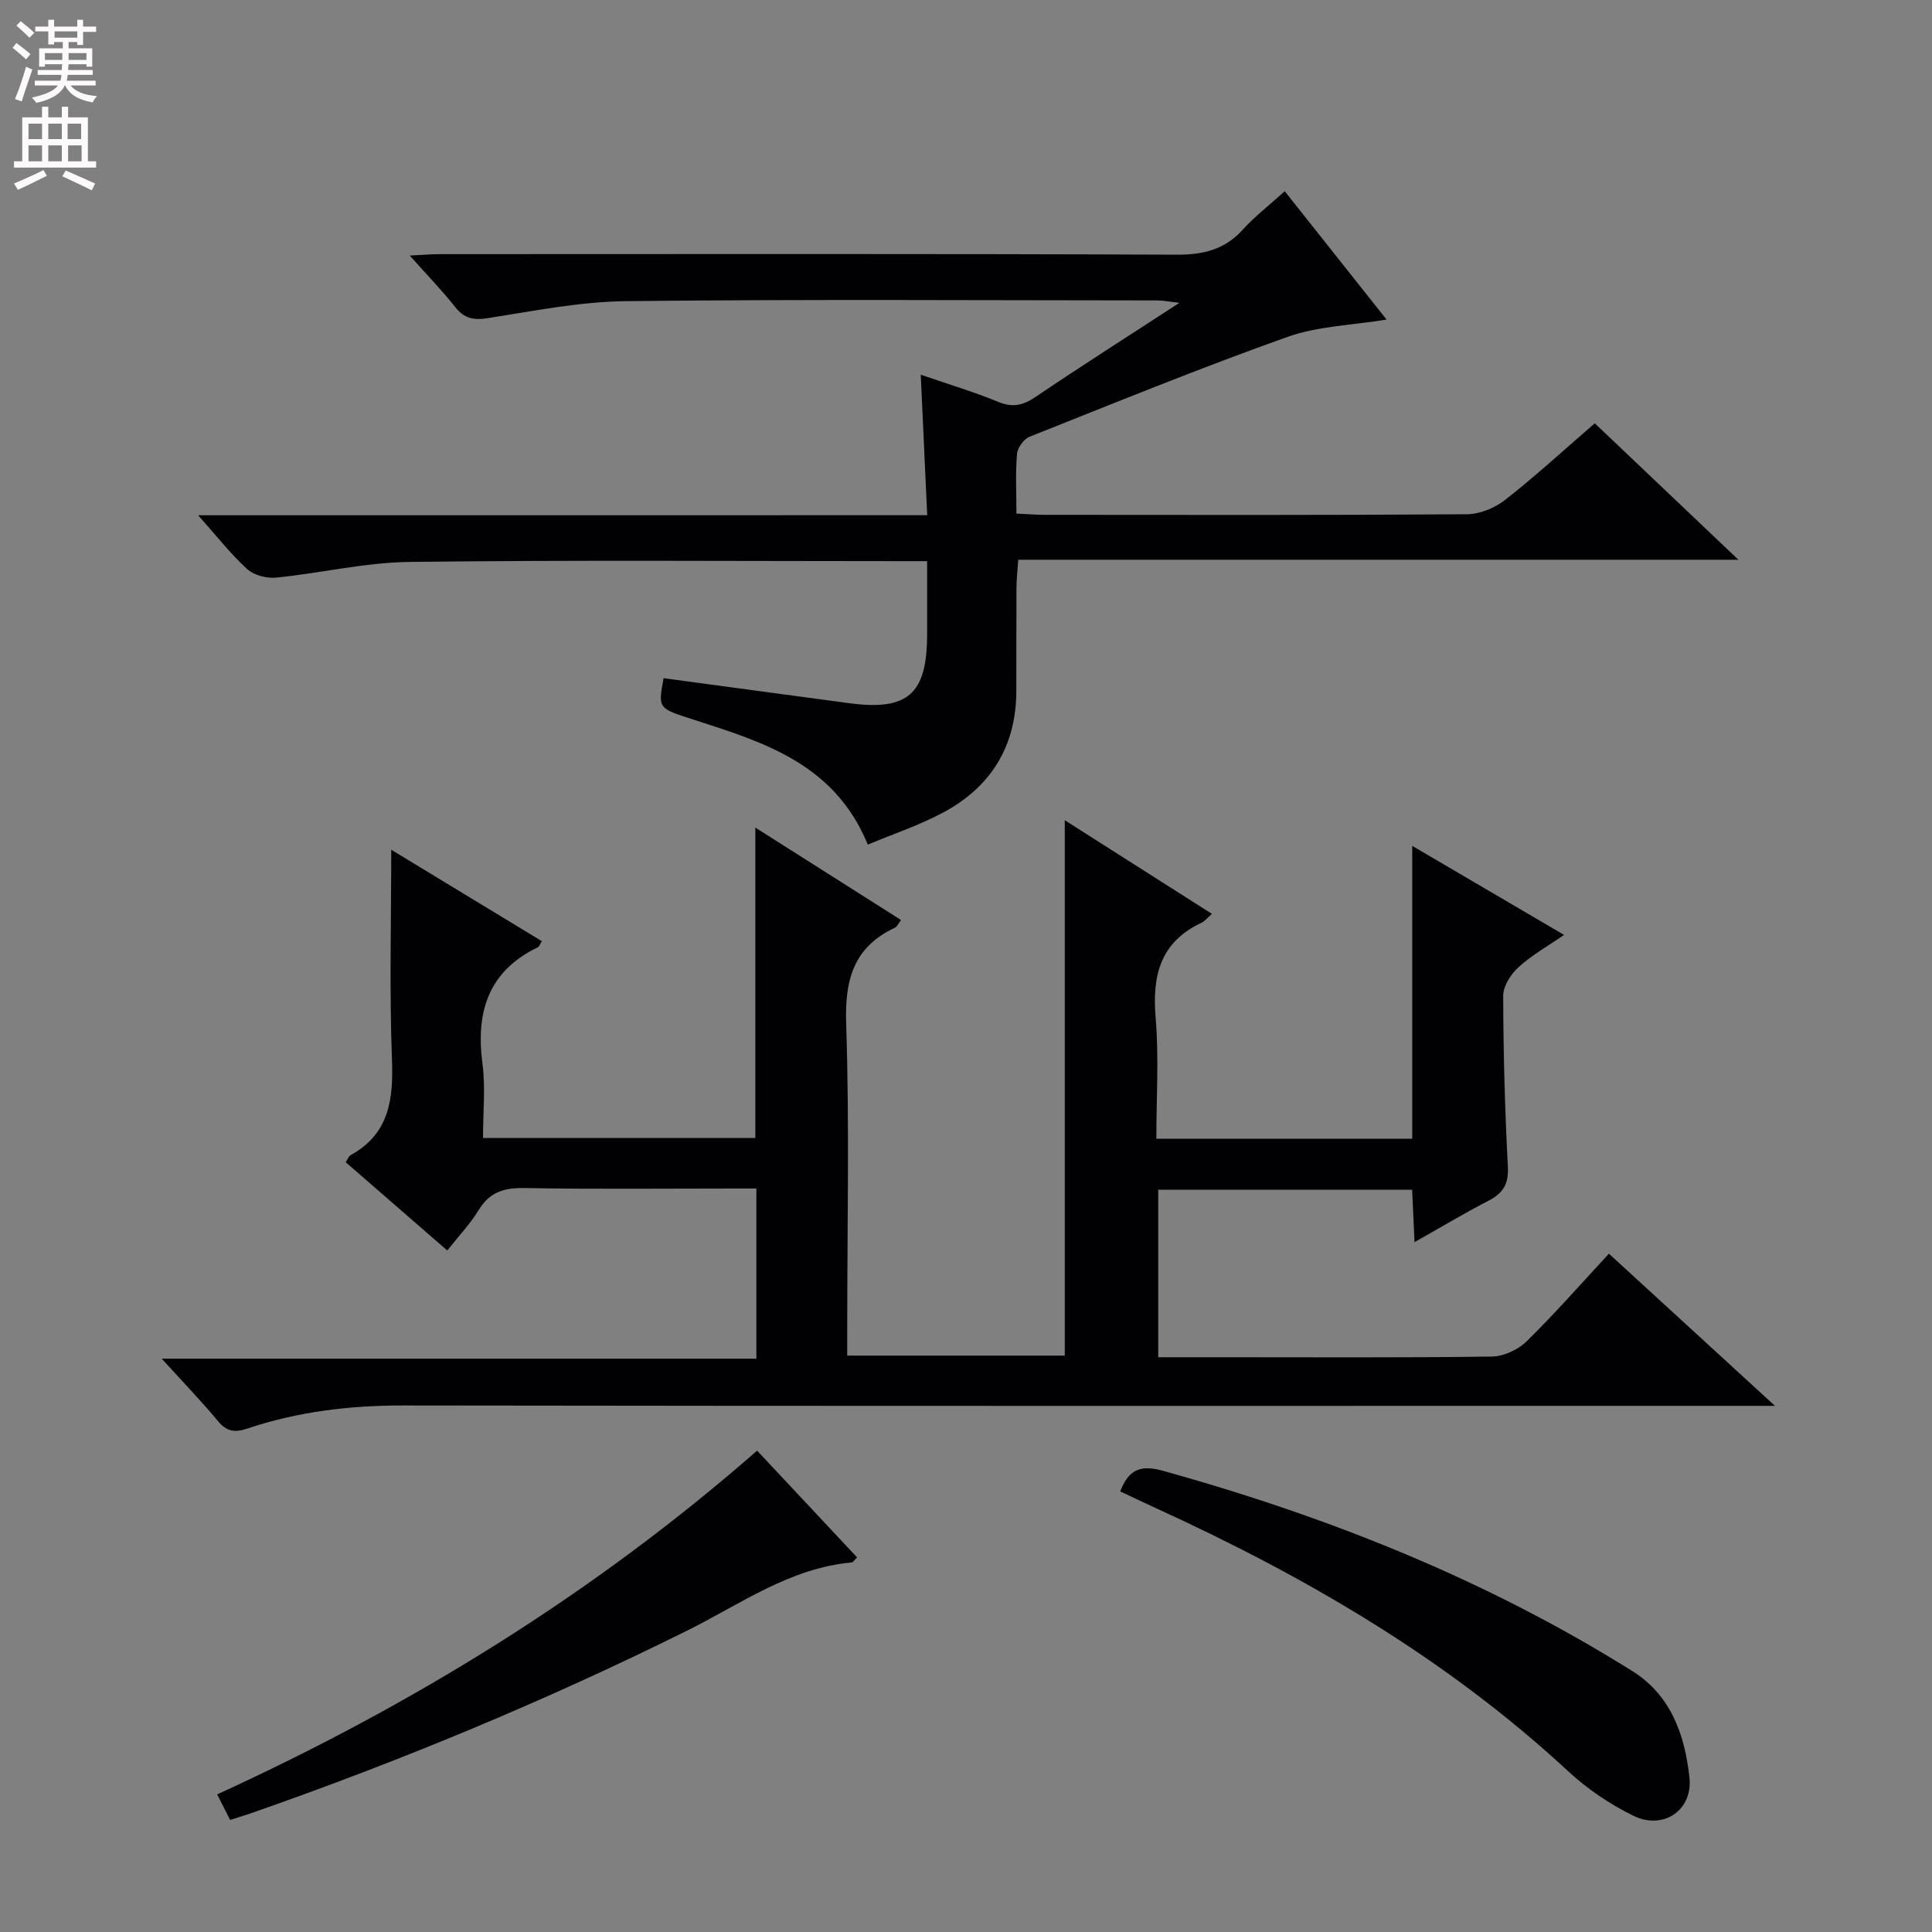 <svg enable-background="new 0 0 400 400" viewBox="0 0 400 400" xmlns="http://www.w3.org/2000/svg"><rect x="0" y="0" width="400" height="400" fill="#808080" stroke="none"/><g fill="#010103"><path d="m92.6 258.9c-7.24-6.29-14.12-12.28-21.03-18.28.44-.66.62-1.24 1.01-1.45 8.01-4.41 8.88-11.51 8.57-19.82-.54-14.28-.15-28.6-.15-43.42 10.14 6.15 20.66 12.53 31.19 18.93-.46.74-.57 1.13-.8 1.24-10.3 4.97-12.92 13.4-11.5 24.12.65 4.91.11 9.98.11 15.38h56.38c0-21.17 0-42.37 0-64.26 10.13 6.43 20.03 12.71 30.17 19.14-.54.69-.81 1.38-1.3 1.61-8.53 4.02-10.36 10.75-10.06 19.82.69 20.98.22 41.99.22 62.99v5.76h45.04c0-36.81 0-73.51 0-110.84 10.17 6.47 20.18 12.84 30.47 19.39-.96.83-1.49 1.53-2.19 1.85-8.48 3.99-10.21 10.87-9.47 19.6.7 8.24.15 16.58.15 25.1h52.98c0-19.77 0-39.52 0-60.63 10.92 6.4 20.82 12.21 31.43 18.43-3.46 2.39-6.74 4.23-9.45 6.71-1.58 1.44-3.15 3.89-3.15 5.89.03 11.81.35 23.63.97 35.42.19 3.58-1.01 5.46-4.02 7.02-4.99 2.58-9.81 5.47-15.31 8.58-.18-3.91-.33-7.27-.49-10.86-17.65 0-34.92 0-52.57 0v34.68h13.12c18.67 0 37.33.12 55.99-.14 2.44-.03 5.41-1.44 7.18-3.17 5.8-5.69 11.17-11.82 17.02-18.13 11.24 10.3 22.22 20.37 34.38 31.51-3.21 0-5.08 0-6.95 0-92.33 0-184.65.06-276.98-.08-11.11-.02-21.89 1.26-32.39 4.79-2.5.84-4.21.65-6.01-1.52-3.5-4.22-7.32-8.17-11.68-12.96h123.12c0-11.84 0-23.1 0-35.23-1.58 0-3.32 0-5.05 0-14.33 0-28.67.16-43-.1-4.25-.08-7.24.87-9.5 4.64-1.72 2.82-4.06 5.26-6.45 8.29z"/><path d="m191.97 106.67c-.47-10.11-.89-19.22-1.34-29.09 5.84 2.01 11.04 3.56 16.03 5.62 3.01 1.24 5.14.74 7.76-1.03 9.48-6.42 19.15-12.56 29.77-19.47-2.25-.26-3.4-.5-4.55-.5-36.66-.02-73.32-.26-109.97.15-9.55.1-19.12 2.02-28.61 3.51-3.01.47-4.93.12-6.83-2.3-2.67-3.39-5.7-6.5-9.39-10.65 2.65-.13 4.48-.29 6.3-.29 50.82-.01 101.64-.1 152.46.11 5.55.02 9.96-1.04 13.73-5.21 2.44-2.7 5.38-4.96 8.66-7.93 7.04 8.87 13.99 17.64 21.08 26.57-7.1 1.18-14.19 1.34-20.54 3.6-17.96 6.4-35.64 13.61-53.36 20.66-1.19.47-2.5 2.27-2.61 3.55-.34 3.94-.12 7.92-.12 12.36 2.23.1 4 .26 5.77.26 29.16.02 58.32.09 87.48-.12 2.68-.02 5.79-1.29 7.93-2.97 6.27-4.91 12.15-10.32 18.56-15.86 9.74 9.25 19.33 18.36 29.74 28.25-50.18 0-99.34 0-149.1 0-.15 2.24-.36 3.98-.37 5.72-.04 7.16-.01 14.33-.03 21.49-.03 11.39-5.24 19.81-15.13 25.12-4.89 2.62-10.24 4.4-15.62 6.65-6.86-16.74-21.54-21.19-35.99-25.85-7.42-2.39-7.47-2.23-6.29-8.61 12.82 1.73 25.63 3.47 38.45 5.18 12.16 1.62 16.11-1.9 16.11-14.28 0-4.81 0-9.61 0-15.13-2.15 0-3.91 0-5.68 0-33.83 0-67.65-.25-101.47.16-9.22.11-18.41 2.33-27.64 3.25-1.95.19-4.57-.49-5.98-1.76-3.37-3.07-6.21-6.72-10.16-11.15 50.99-.01 100.67-.01 150.95-.01z"/><path d="m231.93 308.78c1.8-4.69 4.31-5.54 8.99-4.23 34.22 9.54 66.92 22.55 97.1 41.47 8 5.02 10.84 13.34 11.76 22.02.72 6.81-5.46 10.9-11.59 7.9-4.84-2.37-9.52-5.52-13.47-9.18-25.29-23.45-54.61-40.47-85.76-54.68-2.27-1.04-4.5-2.11-7.03-3.3z"/><path d="m156.75 300.34c7.15 7.63 13.92 14.86 20.7 22.1-.64.62-.86 1.03-1.12 1.05-12.86 1.16-23.11 8.68-34.16 14.16-29.19 14.48-59.22 26.94-89.97 37.68-1.4.49-2.82.91-4.55 1.47-.87-1.71-1.67-3.29-2.69-5.29 40.5-18.54 77.9-41.51 111.79-71.17z"/></g><path d="m2.6 9.9.8-1c.9.7 1.9 1.4 2.9 2.3l-.9 1.1c-1.1-1-2-1.8-2.8-2.4zm.5 10.6c.9-2.1 1.6-4.3 2.3-6.7.4.2.8.4 1.3.6-.7 2.1-1.5 4.3-2.2 6.6zm.3-15.2.9-.9c1 .8 2 1.6 2.8 2.4l-1 1c-.9-.9-1.8-1.7-2.7-2.5zm12.6-1.2h1.2v1.4h2.7v1.1h-2.7v2.7h-1.2v-.6h-1.8v1.3h4.9v3.8h-1.2v-.5h-3.7c0 .4-.1.9-.1 1.2h5.1v1h-5.2c0 .5-.1.9-.2 1.2h6v1h-5.2c1.1 1.3 2.9 2 5.5 2.2-.4.4-.7.8-.9 1.3-2.9-.5-4.8-1.6-5.7-3.5h-.1c-.8 1.7-2.7 2.9-5.9 3.6-.2-.4-.6-.8-.9-1.1 2.8-.6 4.6-1.4 5.4-2.5h-4.8v-1h5.3c.1-.3.2-.7.2-1.2h-4.9v-1h5c0-.4 0-.8.1-1.2h-3.6v.5h-1.2v-3.8h4.9v-1.3h-1.8v.5h-1.2v-2.7h-2.7v-1h2.7v-1.4h1.2v1.4h4.8zm-6.7 8.3h3.6c0-.4 0-.9 0-1.4h-3.6zm1.9-4.6h4.8v-1.3h-4.7v1.3zm6.7 3.2h-3.7v1.4h3.7z" fill="#fcfafa"/><path d="m8.7 22.1h1.3v2.2h2.8v-2.2h1.3v2.2h4.1v9.1h1.7v1.3h-17v-1.3h1.7v-9.1h4.1zm.3 13.1.7 1.2c-1.8.9-3.8 1.9-6 2.9-.2-.4-.5-.8-.8-1.3 2.3-1 4.4-1.9 6.1-2.8zm-3.1-6.4h2.8v-3.2h-2.8zm0 4.6h2.8v-3.3h-2.8zm4.1-4.6h2.8v-3.2h-2.8zm0 4.6h2.8v-3.3h-2.8zm3.6 1.9c2.1.9 4.1 1.8 6.1 2.7l-.7 1.4c-2.2-1.1-4.2-2-6.1-2.9zm3.2-9.7h-2.8v3.2h2.8zm-2.7 7.8h2.8v-3.3h-2.8z" fill="#fcfafa"/></svg>